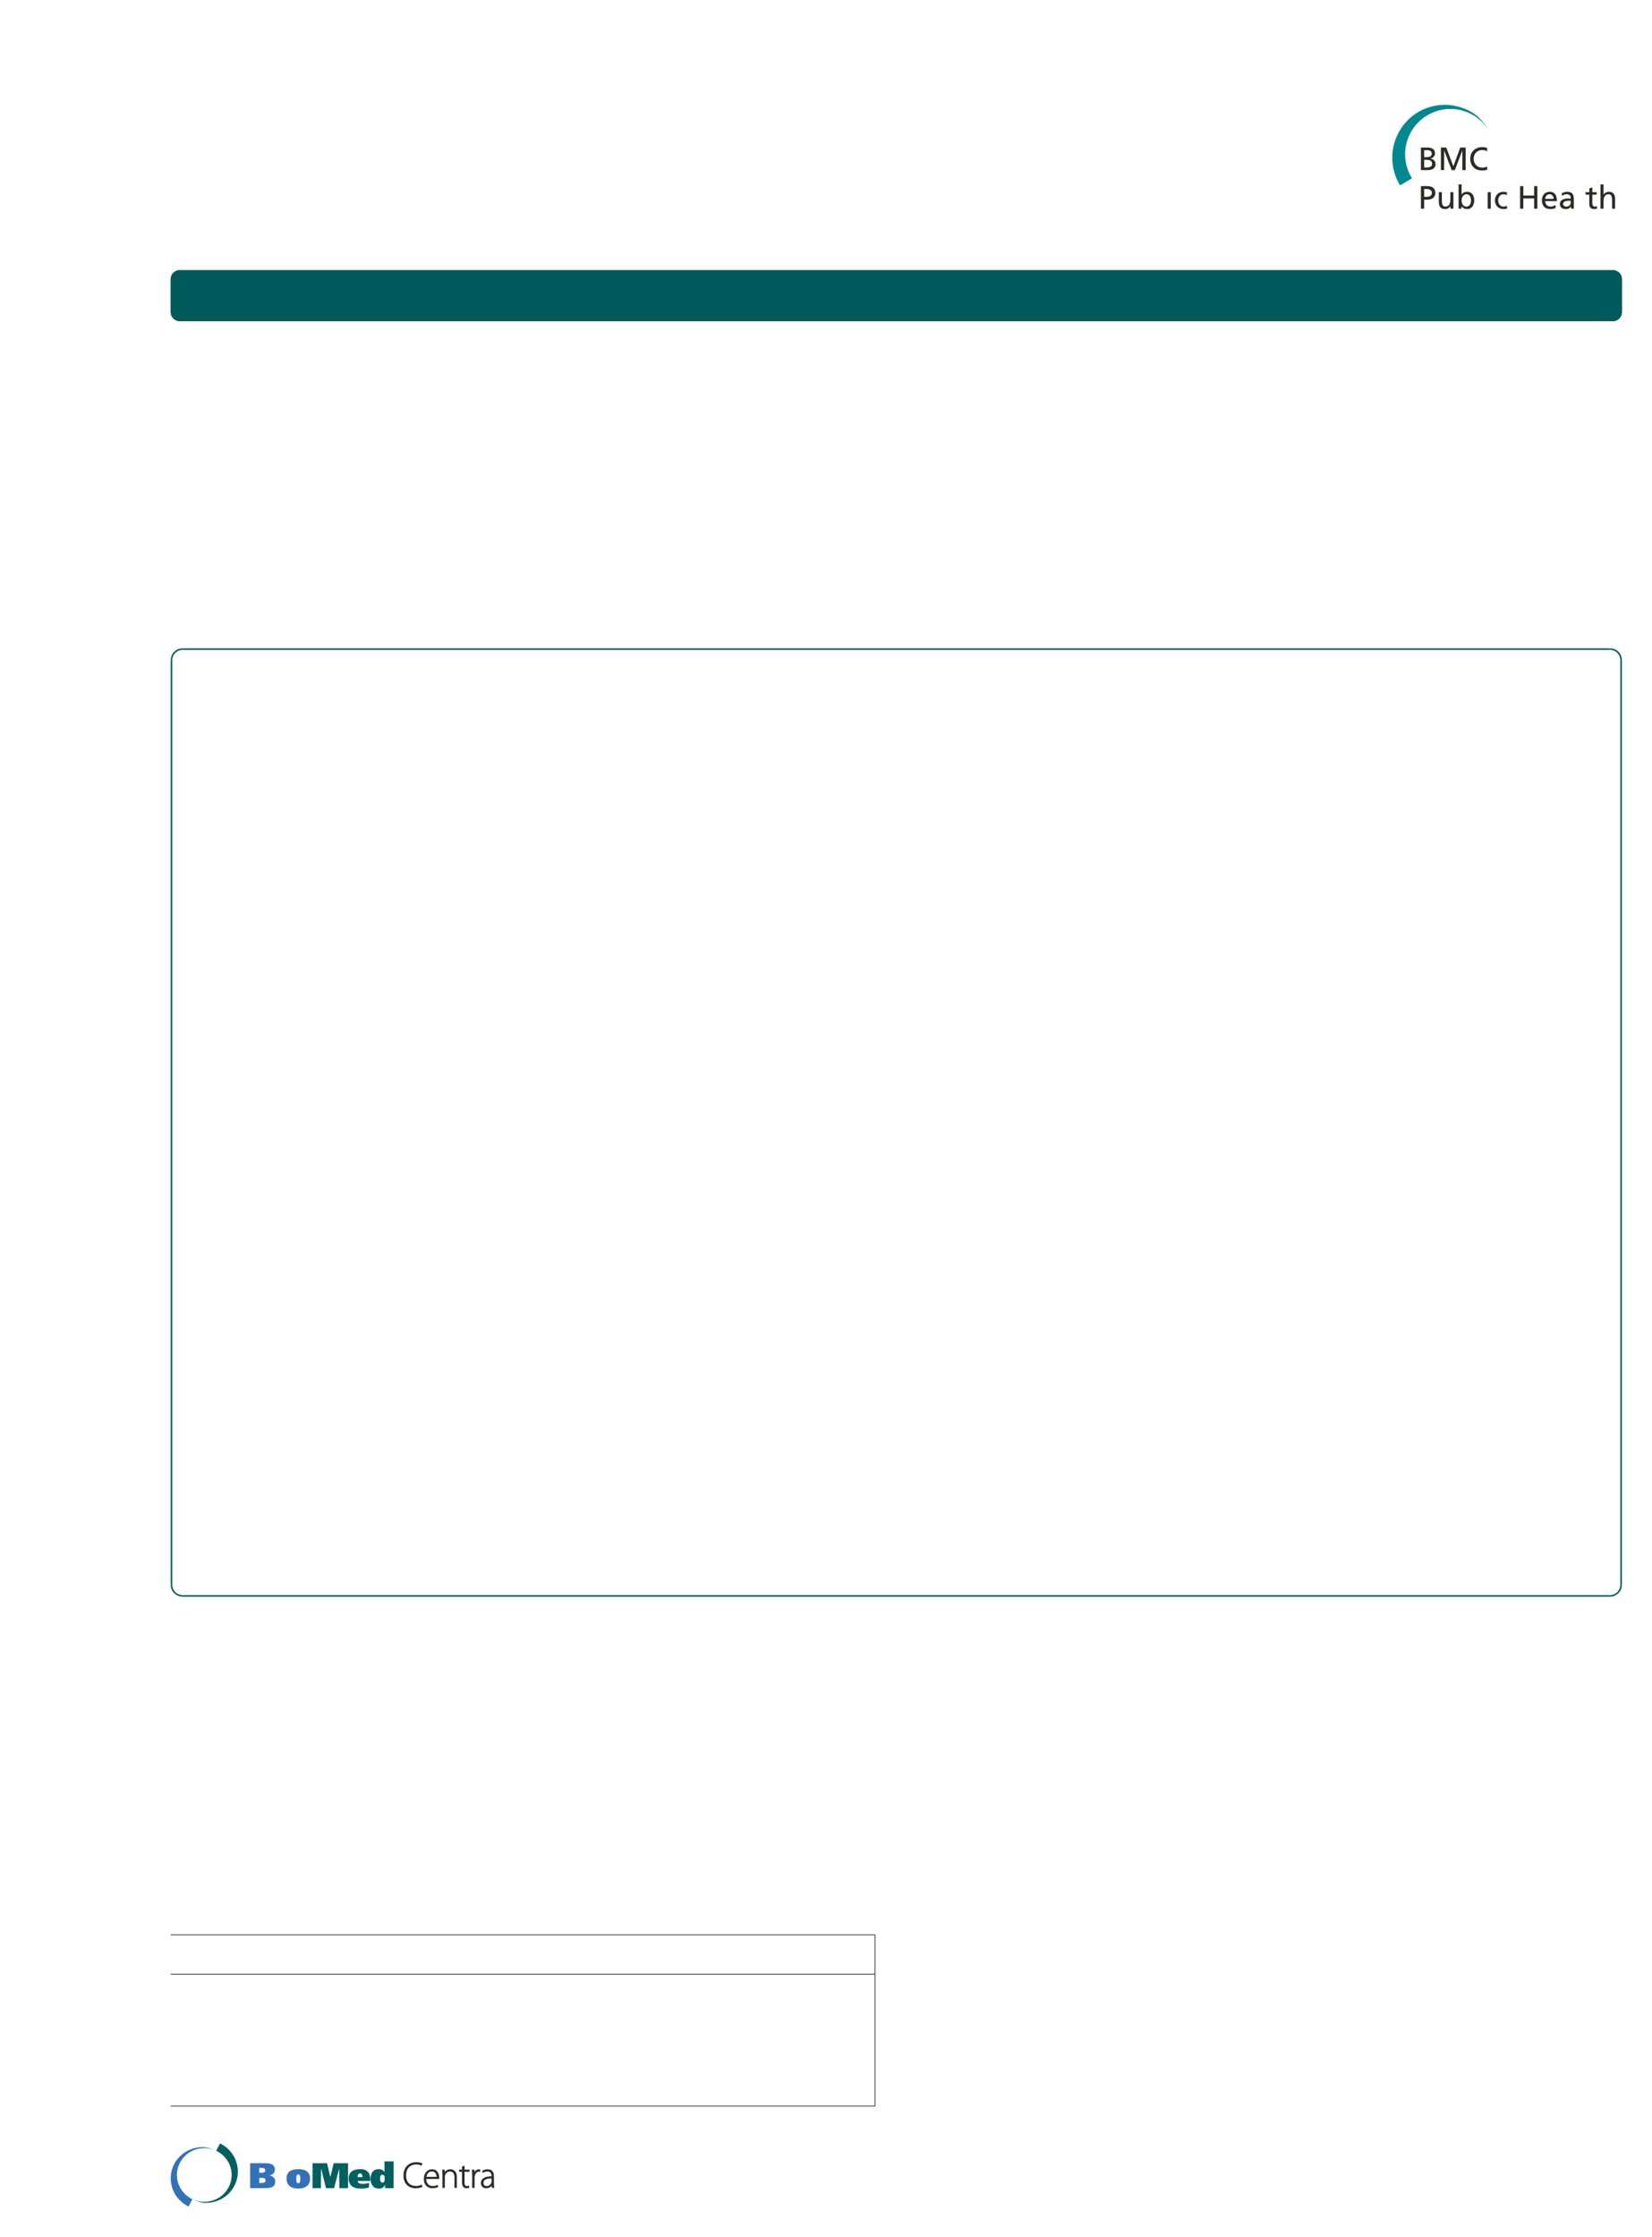 <?xml version="1.0" encoding="UTF-8"?>
<svg height="742.45" width="548.58" xmlns="http://www.w3.org/2000/svg">
 <g>
  <path style="fill:rgb(0,90,91);stroke:none;stroke-width:1.0;" d="M60.660 215.210 L534.610 215.210 L534.610 215.720 L60.660 215.720 "/>
  <path style="fill:rgb(0,90,91);stroke:none;stroke-width:0.25;" d="M534.610 215.210 L535.290 215.260 C536.920 215.500 538.290 216.860 538.530 218.490 L538.580 219.180 L538.070 219.180 L538.020 218.550 C537.760 217.080 536.600 216.020 535.180 215.720 L534.610 215.720 "/>
  <path style="fill:rgb(0,90,91);stroke:none;stroke-width:0.25;" d="M538.580 219.170 L538.580 526.050 L538.070 526.050 L538.070 219.170 "/>
  <path style="fill:rgb(0,90,91);stroke:none;stroke-width:0.25;" d="M538.580 526.050 L538.530 526.730 C538.350 528.350 536.800 529.700 535.290 529.970 L534.610 530.020 L534.610 529.510 L535.180 529.460 C536.560 529.250 537.890 528.030 538.020 526.620 L538.070 526.050 "/>
  <path style="fill:rgb(0,90,91);stroke:none;stroke-width:0.25;" d="M534.610 530.020 L60.660 530.020 L60.660 529.510 L534.610 529.510 "/>
  <path style="fill:rgb(0,90,91);stroke:none;stroke-width:0.25;" d="M60.660 530.020 L59.980 529.960 C58.470 529.700 56.920 528.350 56.750 526.730 L56.690 526.050 L57.200 526.050 L57.260 526.620 C57.560 528.160 58.550 529.150 60.090 529.450 L60.660 529.510 "/>
  <path style="fill:rgb(0,90,91);stroke:none;stroke-width:0.25;" d="M56.690 526.050 L56.690 219.170 L57.200 219.170 L57.200 526.050 "/>
  <path style="fill:rgb(0,90,91);stroke:none;stroke-width:0.25;" d="M56.690 219.170 L56.750 218.490 C56.990 216.860 58.350 215.500 59.980 215.260 L60.660 215.210 L60.660 215.720 L60.090 215.770 C58.870 215.820 57.310 217.310 57.260 218.550 L57.200 219.170 "/>
  <path style="fill:rgb(0,90,91);stroke:none;stroke-width:0.25;" d="M56.690 92.640 L56.750 92.130 L56.860 91.620 L57.090 91.160 L57.370 90.710 L57.770 90.370 L58.170 90.090 L58.680 89.860 L59.190 89.690 L536.090 89.690 C537.220 90.020 537.960 90.480 538.410 91.620 L538.530 92.130 L538.580 92.640 L538.580 103.630 L538.530 104.150 C538.460 105.090 537.490 106.160 536.600 106.410 L536.090 106.580 L59.190 106.580 L58.680 106.410 L58.170 106.190 L57.770 105.900 L57.370 105.510 L57.090 105.110 L56.860 104.660 L56.750 104.150 L56.690 103.630 "/>
  <path style="fill:rgb(0,90,91);stroke:none;stroke-width:0.25;" d="M59.700 89.690 L535.580 89.690 L535.580 90.650 L59.700 90.650 "/>
  <path style="fill:rgb(0,90,91);stroke:none;stroke-width:0.25;" d="M535.580 89.690 L536.090 89.690 C537.360 90.030 538.310 90.760 538.530 92.130 L538.580 92.640 L537.560 92.640 L537.560 92.300 C537.390 91.520 536.760 90.770 535.920 90.710 L535.580 90.650 "/>
  <path style="fill:rgb(0,90,91);stroke:none;stroke-width:0.25;" d="M538.580 92.640 L538.580 103.630 L537.560 103.630 L537.560 92.640 "/>
  <path style="fill:rgb(0,90,91);stroke:none;stroke-width:0.25;" d="M538.580 103.640 L538.530 104.150 C538.360 105.400 537.290 106.310 536.090 106.580 L535.580 106.580 L535.580 105.620 L535.920 105.560 C536.760 105.510 537.390 104.760 537.560 103.980 L537.560 103.640 "/>
  <path style="fill:rgb(0,90,91);stroke:none;stroke-width:0.25;" d="M535.580 106.580 L59.700 106.580 L59.700 105.620 L535.580 105.620 "/>
  <path style="fill:rgb(0,90,91);stroke:none;stroke-width:0.25;" d="M59.700 106.580 L59.190 106.580 C57.980 106.310 56.920 105.400 56.750 104.150 L56.690 103.640 L57.710 103.640 L57.710 103.980 C57.890 104.760 58.520 105.510 59.360 105.560 L59.700 105.620 "/>
  <path style="fill:rgb(0,90,91);stroke:none;stroke-width:0.25;" d="M56.690 103.640 L56.690 92.640 L57.710 92.640 L57.710 103.640 "/>
  <path style="fill:rgb(0,90,91);stroke:none;stroke-width:0.25;" d="M56.690 92.640 L56.750 92.130 C56.960 90.760 57.910 90.030 59.190 89.690 L59.700 89.690 L59.700 90.650 L59.360 90.710 C58.520 90.770 57.890 91.510 57.710 92.300 L57.710 92.640 "/>
  <path style="fill:none;stroke:rgb(43,42,41);stroke-width:0.25;" d="M56.690 642.270 L290.550 642.270 L290.550 699.080 L56.690 699.080 M56.690 655.310 L290.550 655.310 "/>
  <path style="fill:rgb(43,42,41);stroke:none;stroke-width:0.25;" d="M471.850 61.780 L473.810 61.780 C475.350 61.780 476.630 62.310 476.630 64.020 C476.630 65.690 475.330 66.280 473.970 66.280 L472.920 66.280 L472.920 69.270 L471.850 69.270 L471.850 61.780 ZM472.920 65.330 L473.980 65.330 C474.650 65.330 475.490 65.000 475.490 64.010 C475.490 63.070 474.500 62.720 473.830 62.720 L472.920 62.720 L472.920 65.330 "/>
  <path style="fill:rgb(43,42,41);stroke:none;stroke-width:0.25;" d="M482.630 69.270 L481.650 69.270 L481.650 68.400 L481.630 68.400 C481.330 69.030 480.600 69.400 479.840 69.400 C478.420 69.400 477.790 68.520 477.790 67.050 L477.790 63.800 L478.800 63.800 L478.800 66.630 C478.800 67.910 479.070 68.530 479.950 68.590 C481.100 68.590 481.620 67.660 481.620 66.330 L481.620 63.800 L482.630 63.800 L482.630 69.270 "/>
  <path style="fill:rgb(43,42,41);stroke:none;stroke-width:0.25;" d="M484.350 61.220 L485.350 61.220 L485.350 64.550 L485.380 64.550 C485.690 64.040 486.240 63.670 487.190 63.670 C488.780 63.670 489.550 64.970 489.550 66.440 C489.550 67.940 488.860 69.400 487.200 69.400 C486.220 69.400 485.600 68.910 485.330 68.500 L485.310 68.500 L485.310 69.270 L484.350 69.270 L484.350 61.220 ZM486.980 64.480 C485.880 64.480 485.350 65.530 485.350 66.550 C485.350 67.460 485.830 68.590 486.970 68.590 C488.050 68.590 488.500 67.370 488.480 66.510 C488.500 65.530 488.070 64.480 486.980 64.480 "/>
  <path style="fill:rgb(43,42,41);stroke:none;stroke-width:0.25;" d="M494.020 63.800 L495.030 63.800 L495.030 69.270 L494.020 69.270 L494.020 63.800 "/>
  <path style="fill:rgb(43,42,41);stroke:none;stroke-width:0.25;" d="M500.350 64.720 C499.970 64.560 499.580 64.480 499.260 64.480 C498.130 64.480 497.500 65.490 497.500 66.540 C497.500 67.510 498.020 68.590 499.320 68.590 C499.670 68.590 500.100 68.480 500.410 68.280 L500.480 69.180 C500.060 69.370 499.580 69.400 499.220 69.400 C497.560 69.400 496.420 68.100 496.420 66.540 C496.420 64.870 497.540 63.670 499.220 63.670 C499.620 63.670 500.150 63.770 500.440 63.880 L500.350 64.720 "/>
  <path style="fill:rgb(43,42,41);stroke:none;stroke-width:0.25;" d="M504.780 61.780 L505.850 61.780 L505.850 64.910 L509.440 64.910 L509.440 61.780 L510.510 61.780 L510.510 69.270 L509.440 69.270 L509.440 65.860 L505.850 65.860 L505.850 69.270 L504.780 69.270 L504.780 61.780 "/>
  <path style="fill:rgb(43,42,41);stroke:none;stroke-width:0.25;" d="M516.580 69.050 C516.190 69.190 515.750 69.400 514.850 69.400 C512.910 69.400 512.020 68.220 512.020 66.440 C512.020 64.820 513.030 63.670 514.580 63.670 C516.410 63.670 517.000 65.000 517.000 66.760 L513.090 66.760 C513.090 67.840 513.940 68.590 514.890 68.590 C515.560 68.590 516.330 68.240 516.580 68.040 L516.580 69.050 ZM515.920 66.010 C515.920 65.170 515.430 64.480 514.560 64.480 C513.570 64.480 513.160 65.300 513.090 66.010 L515.920 66.010 "/>
  <path style="fill:rgb(43,42,41);stroke:none;stroke-width:0.25;" d="M518.610 64.180 C519.110 63.880 519.710 63.670 520.410 63.670 C521.980 63.670 522.610 64.440 522.610 65.930 L522.610 68.200 C522.610 68.820 522.630 69.110 522.660 69.270 L521.710 69.270 L521.710 68.560 L521.690 68.560 C521.450 68.900 520.920 69.400 519.990 69.400 C518.810 69.400 517.980 68.890 517.980 67.690 C517.980 66.320 519.490 65.890 520.530 65.890 C520.930 65.890 521.210 65.890 521.600 65.910 C521.600 64.970 521.260 64.480 520.250 64.480 C519.680 64.480 519.070 64.700 518.660 65.040 L518.610 64.180 ZM521.600 66.660 C521.390 66.660 521.170 66.640 520.960 66.640 C520.410 66.640 519.060 66.730 519.060 67.690 C519.060 68.270 519.620 68.590 520.080 68.590 C521.080 68.590 521.600 67.960 521.600 67.150 L521.600 66.660 "/>
  <path style="fill:rgb(43,42,41);stroke:none;stroke-width:0.25;" d="M530.210 64.610 L528.760 64.610 L528.760 67.610 C528.760 68.240 529.150 68.590 529.610 68.590 C529.920 68.590 530.150 68.490 530.300 68.390 L530.300 69.250 C530.070 69.320 529.760 69.400 529.440 69.400 C528.400 69.400 527.760 68.910 527.760 67.810 L527.760 64.610 L526.520 64.610 L526.520 63.800 L527.760 63.800 L527.760 62.530 L528.760 62.210 L528.760 63.800 L530.210 63.800 L530.210 64.610 "/>
  <path style="fill:rgb(43,42,41);stroke:none;stroke-width:0.25;" d="M531.480 61.220 L532.490 61.220 L532.490 64.580 L532.510 64.580 C532.880 64.000 533.510 63.670 534.270 63.670 C535.690 63.670 536.320 64.550 536.320 66.020 L536.320 69.270 L535.320 69.270 L535.320 66.440 C535.320 65.160 535.040 64.540 534.160 64.480 C533.010 64.480 532.490 65.410 532.490 66.740 L532.490 69.270 L531.480 69.270 L531.480 61.220 "/>
  <path style="fill:rgb(43,42,41);stroke:none;stroke-width:0.25;" d="M471.850 48.970 L473.880 48.970 C475.430 48.970 476.510 49.480 476.510 50.860 C476.510 51.890 475.910 52.410 474.960 52.640 L474.960 52.660 C475.980 52.750 476.700 53.420 476.700 54.470 C476.700 56.080 475.370 56.470 473.850 56.470 L471.850 56.470 L471.850 48.970 ZM472.920 52.170 L473.510 52.170 C474.550 52.170 475.430 52.070 475.430 50.970 C475.430 50.080 474.670 49.850 474.050 49.850 L472.920 49.850 L472.920 52.170 ZM472.920 55.590 L473.730 55.590 C474.690 55.590 475.560 55.380 475.560 54.370 C475.560 53.210 474.540 53.050 473.620 53.050 L472.920 53.050 L472.920 55.590 "/>
  <path style="fill:rgb(43,42,41);stroke:none;stroke-width:0.25;" d="M478.480 48.970 L480.260 48.970 L482.610 55.200 L484.910 48.970 L486.690 48.970 L486.690 56.470 L485.610 56.470 L485.610 49.980 L485.590 49.980 L483.110 56.470 L482.060 56.470 L479.580 49.980 L479.560 49.980 L479.560 56.470 L478.480 56.470 L478.480 48.970 "/>
  <path style="fill:rgb(43,42,41);stroke:none;stroke-width:0.25;" d="M493.780 50.210 C493.310 49.930 492.790 49.790 492.240 49.790 C490.510 49.790 489.360 51.030 489.360 52.720 C489.360 54.480 490.630 55.650 492.180 55.650 C492.720 55.650 493.440 55.510 493.820 55.280 L493.880 56.330 C493.310 56.560 492.610 56.590 492.170 56.590 C489.800 56.590 488.220 55.070 488.220 52.690 C488.220 50.380 489.900 48.840 492.180 48.840 C492.760 48.840 493.330 48.930 493.870 49.160 L493.780 50.210 "/>
  <path style="fill:rgb(0,136,144);stroke:none;stroke-width:0.25;" d="M464.910 61.540 C461.540 56.010 461.360 48.830 465.040 42.970 C470.220 34.720 480.970 32.360 489.220 37.550 C492.210 39.420 494.350 43.200 494.350 43.200 C493.180 41.350 491.600 39.720 489.620 38.480 C482.590 34.070 473.310 36.190 468.900 43.220 C465.730 48.260 465.920 54.460 468.880 59.190 L464.910 61.540 "/>
  <path style="fill:rgb(51,114,184);stroke:none;stroke-width:0.27;" d="M62.610 732.450 C59.100 730.730 56.690 727.180 56.690 723.070 C56.690 717.290 61.440 712.710 67.340 712.710 C69.470 712.710 71.790 713.930 71.790 713.930 C70.590 713.370 69.260 713.060 67.850 713.060 C62.820 713.060 58.750 717.050 58.750 721.980 C58.750 725.510 60.850 728.570 63.880 730.010 L62.610 732.450 "/>
  <path style="fill:rgb(0,96,95);stroke:none;stroke-width:0.27;" d="M73.070 711.500 C76.580 713.210 78.980 716.770 78.980 720.870 C78.980 726.650 74.230 731.230 68.340 731.230 C66.200 731.230 63.890 730.010 63.890 730.010 C65.080 730.570 66.420 730.890 67.830 730.890 C72.850 730.890 76.930 726.890 76.930 721.960 C76.930 718.430 74.830 715.380 71.790 713.930 L73.070 711.500 "/>
  <path style="fill:rgb(51,114,184);stroke:none;stroke-width:0.27;" d="M86.100 724.640 L86.950 724.640 C87.540 724.640 88.180 724.420 88.180 723.780 C88.180 723.070 87.580 722.940 86.970 722.940 L86.100 722.940 L86.100 724.640 ZM86.100 721.230 L86.910 721.230 C87.480 721.230 88.100 721.070 88.100 720.440 C88.100 719.820 87.570 719.630 86.990 719.630 L86.100 719.630 L86.100 721.230 ZM83.060 718.070 L88.360 718.070 C89.830 718.070 91.270 718.530 91.270 720.110 C91.270 721.250 90.650 721.850 89.520 722.140 L89.520 722.160 C90.700 722.320 91.420 723.210 91.420 724.050 C91.420 726.130 89.710 726.350 87.950 726.350 L83.060 726.350 L83.060 718.070 "/>
  <path style="fill:rgb(51,114,184);stroke:none;stroke-width:0.27;" d="M99.040 724.710 C99.630 724.710 99.720 724.050 99.720 723.140 C99.720 722.410 99.630 721.800 99.040 721.800 C98.450 721.800 98.380 722.410 98.380 723.140 C98.380 724.050 98.450 724.710 99.040 724.710 ZM99.040 720.030 C101.580 720.030 102.960 721.070 102.960 723.140 C102.960 725.280 101.580 726.490 99.040 726.490 C96.490 726.490 95.140 725.280 95.140 723.140 C95.140 721.070 96.490 720.030 99.040 720.030 "/>
  <path style="fill:rgb(0,96,95);stroke:none;stroke-width:0.27;" d="M103.800 718.070 L108.590 718.070 L109.690 722.600 L109.720 722.600 L110.800 718.070 L115.580 718.070 L115.580 726.350 L112.680 726.350 L112.630 719.850 L112.610 719.850 L110.950 726.350 L108.250 726.350 L106.640 719.850 L106.600 719.850 L106.560 726.350 L103.800 726.350 L103.800 718.070 "/>
  <path style="fill:rgb(0,96,95);stroke:none;stroke-width:0.27;" d="M120.350 722.670 C120.350 722.200 120.280 721.450 119.590 721.450 C118.890 721.450 118.730 722.180 118.770 722.670 L120.350 722.670 ZM118.780 723.970 C118.830 724.750 119.570 724.920 120.460 724.920 C121.300 724.920 122.050 724.780 122.530 724.530 L122.530 726.130 C121.720 726.380 120.750 726.490 119.690 726.490 C117.140 726.490 115.780 725.280 115.780 723.140 C115.780 721.070 117.140 720.030 119.690 720.030 C122.130 720.030 122.990 721.520 122.990 723.610 L122.990 723.970 L118.780 723.970 "/>
  <path style="fill:rgb(0,96,95);stroke:none;stroke-width:0.27;" d="M126.980 721.880 C126.340 721.880 126.230 722.520 126.230 723.160 C126.230 723.810 126.340 724.500 127.000 724.500 C127.650 724.500 127.750 723.810 127.750 723.230 C127.750 722.520 127.650 721.880 126.980 721.880 ZM127.880 726.350 L127.880 725.220 L127.860 725.220 C127.440 726.150 126.820 726.490 125.830 726.490 C123.810 726.490 123.060 724.950 123.060 723.160 C123.060 721.480 123.850 720.030 125.740 720.030 C126.550 720.030 127.170 720.300 127.640 720.960 L127.670 720.960 L127.670 717.450 L130.710 717.450 L130.710 726.350 L127.880 726.350 "/>
  <path style="fill:rgb(43,42,41);stroke:none;stroke-width:0.27;" d="M140.140 725.830 C139.730 726.050 138.940 726.250 137.960 726.250 C135.990 726.250 134.110 724.990 134.110 722.100 C134.110 719.690 135.660 717.860 138.220 717.860 C139.260 717.860 139.860 718.090 140.110 718.220 L139.920 718.700 C139.510 718.500 138.920 718.350 138.230 718.350 C136.040 718.350 134.700 719.780 134.700 722.120 C134.700 724.320 135.960 725.750 138.140 725.750 C138.840 725.750 139.510 725.600 139.970 725.370 L140.140 725.830 "/>
  <path style="fill:none;stroke:rgb(43,42,41);stroke-width:0.27;" d="M140.140 725.830 C139.730 726.050 138.940 726.250 137.960 726.250 C135.990 726.250 134.110 724.990 134.110 722.100 C134.110 719.690 135.660 717.860 138.220 717.860 C139.260 717.860 139.860 718.090 140.110 718.220 L139.920 718.700 C139.510 718.500 138.920 718.350 138.230 718.350 C136.040 718.350 134.700 719.780 134.700 722.120 C134.700 724.320 135.960 725.750 138.140 725.750 C138.840 725.750 139.510 725.600 139.970 725.370 L140.140 725.830 Z"/>
  <path style="fill:rgb(43,42,41);stroke:none;stroke-width:0.25;" d="M145.120 722.710 C145.130 721.900 144.790 720.670 143.390 720.670 C142.110 720.670 141.560 721.820 141.460 722.710 L145.120 722.710 ZM141.430 723.170 C141.430 725.020 142.440 725.750 143.630 725.750 C144.480 725.750 144.910 725.580 145.240 725.420 L145.380 725.880 C145.170 726.000 144.570 726.250 143.560 726.250 C141.900 726.250 140.860 725.040 140.860 723.330 C140.860 721.400 141.970 720.200 143.470 720.200 C145.360 720.200 145.720 721.980 145.720 722.820 C145.720 722.970 145.720 723.070 145.700 723.170 L141.430 723.170 "/>
  <path style="fill:none;stroke:rgb(43,42,41);stroke-width:0.25;" d="M145.120 722.710 C145.130 721.900 144.790 720.670 143.390 720.670 C142.110 720.670 141.560 721.820 141.460 722.710 L145.120 722.710 Z"/>
  <path style="fill:none;stroke:rgb(43,42,41);stroke-width:0.25;" d="M141.430 723.170 C141.430 725.020 142.440 725.750 143.630 725.750 C144.480 725.750 144.910 725.580 145.240 725.420 L145.380 725.880 C145.170 726.000 144.570 726.250 143.560 726.250 C141.900 726.250 140.860 725.030 140.860 723.330 C140.860 721.400 141.970 720.200 143.460 720.200 C145.360 720.200 145.720 721.980 145.720 722.820 C145.720 722.970 145.720 723.070 145.700 723.170 L141.430 723.170 Z"/>
  <path style="fill:rgb(43,42,41);stroke:none;stroke-width:0.25;" d="M147.030 721.720 C147.030 721.190 147.010 720.790 146.990 720.330 L147.520 720.330 L147.570 721.380 L147.590 721.380 C147.900 720.730 148.630 720.200 149.580 720.200 C150.130 720.200 151.590 720.480 151.590 722.650 L151.590 726.120 L151.030 726.120 L151.030 722.700 C151.030 721.650 150.620 720.690 149.420 720.690 C148.600 720.690 147.910 721.270 147.680 722.020 C147.640 722.160 147.600 722.360 147.600 722.540 L147.600 726.120 L147.030 726.120 L147.030 721.720 "/>
  <path style="fill:none;stroke:rgb(43,42,41);stroke-width:0.25;" d="M147.030 721.720 C147.030 721.190 147.010 720.790 146.990 720.330 L147.520 720.330 L147.570 721.380 L147.590 721.380 C147.900 720.730 148.630 720.200 149.580 720.200 C150.130 720.200 151.590 720.480 151.590 722.650 L151.590 726.120 L151.030 726.120 L151.030 722.700 C151.030 721.650 150.620 720.690 149.420 720.690 C148.600 720.690 147.910 721.270 147.680 722.020 C147.640 722.160 147.600 722.360 147.600 722.540 L147.600 726.120 L147.030 726.120 L147.030 721.720 Z"/>
  <path style="fill:rgb(43,42,41);stroke:none;stroke-width:0.25;" d="M154.140 719.050 L154.140 720.330 L155.790 720.330 L155.790 720.790 L154.140 720.790 L154.140 724.550 C154.140 725.290 154.370 725.760 154.980 725.760 C155.280 725.760 155.500 725.710 155.640 725.660 L155.720 726.110 C155.520 726.190 155.260 726.250 154.910 726.250 C154.490 726.250 154.140 726.110 153.920 725.830 C153.650 725.530 153.560 725.050 153.560 724.460 L153.560 720.790 L152.580 720.790 L152.580 720.330 L153.560 720.330 L153.560 719.270 L154.140 719.050 "/>
  <path style="fill:none;stroke:rgb(43,42,41);stroke-width:0.25;" d="M154.140 719.050 L154.140 720.330 L155.790 720.330 L155.790 720.790 L154.140 720.790 L154.140 724.550 C154.140 725.290 154.370 725.760 154.980 725.760 C155.280 725.760 155.500 725.710 155.640 725.660 L155.720 726.110 C155.520 726.190 155.260 726.250 154.910 726.250 C154.490 726.250 154.140 726.110 153.920 725.830 C153.650 725.530 153.560 725.050 153.560 724.460 L153.560 720.790 L152.580 720.790 L152.580 720.330 L153.560 720.330 L153.560 719.270 L154.140 719.050 Z"/>
  <path style="fill:rgb(43,42,41);stroke:none;stroke-width:0.25;" d="M156.910 722.070 C156.910 721.490 156.880 720.890 156.860 720.330 L157.390 720.330 L157.410 721.500 L157.440 721.500 C157.690 720.780 158.300 720.200 159.090 720.200 C159.160 720.200 159.250 720.210 159.320 720.220 L159.320 720.780 C159.240 720.750 159.150 720.750 159.040 720.750 C158.250 720.750 157.680 721.440 157.520 722.370 C157.500 722.540 157.480 722.730 157.480 722.920 L157.480 726.120 L156.910 726.120 L156.910 722.070 "/>
  <path style="fill:none;stroke:rgb(43,42,41);stroke-width:0.25;" d="M156.910 722.070 C156.910 721.490 156.880 720.890 156.860 720.330 L157.390 720.330 L157.410 721.500 L157.440 721.500 C157.690 720.780 158.300 720.200 159.090 720.200 C159.160 720.200 159.250 720.210 159.320 720.220 L159.320 720.780 C159.240 720.750 159.150 720.750 159.040 720.750 C158.250 720.750 157.680 721.440 157.520 722.370 C157.500 722.540 157.480 722.730 157.480 722.920 L157.480 726.120 L156.910 726.120 L156.910 722.070 Z"/>
  <path style="fill:rgb(43,42,41);stroke:none;stroke-width:0.25;" d="M163.340 723.020 C162.070 722.980 160.410 723.180 160.410 724.570 C160.410 725.400 160.960 725.770 161.560 725.770 C162.530 725.770 163.070 725.180 163.280 724.610 C163.310 724.490 163.340 724.370 163.340 724.260 L163.340 723.020 ZM163.900 724.750 C163.900 725.200 163.930 725.670 163.990 726.120 L163.470 726.120 L163.390 725.290 L163.350 725.290 C163.070 725.730 162.430 726.250 161.500 726.250 C160.350 726.250 159.800 725.430 159.800 724.660 C159.800 723.320 160.990 722.520 163.340 722.540 L163.340 722.390 C163.340 721.820 163.230 720.670 161.850 720.680 C161.350 720.680 160.820 720.810 160.410 721.120 L160.230 720.690 C160.740 720.340 161.400 720.200 161.910 720.200 C163.590 720.200 163.900 721.450 163.900 722.490 L163.900 724.750 "/>
  <path style="fill:none;stroke:rgb(43,42,41);stroke-width:0.25;" d="M163.340 723.020 C162.070 722.980 160.410 723.180 160.410 724.570 C160.410 725.400 160.960 725.770 161.560 725.770 C162.530 725.770 163.070 725.180 163.280 724.610 C163.310 724.490 163.340 724.370 163.340 724.260 L163.340 723.020 Z"/>
  <path style="fill:none;stroke:rgb(43,42,41);stroke-width:0.25;" d="M163.900 724.750 C163.900 725.200 163.930 725.670 163.990 726.120 L163.470 726.120 L163.390 725.290 L163.350 725.290 C163.070 725.730 162.430 726.250 161.500 726.250 C160.350 726.250 159.800 725.430 159.800 724.660 C159.800 723.320 160.990 722.520 163.340 722.540 L163.340 722.390 C163.340 721.820 163.230 720.670 161.850 720.680 C161.350 720.680 160.820 720.810 160.410 721.120 L160.230 720.690 C160.740 720.340 161.400 720.200 161.910 720.200 C163.590 720.200 163.900 721.450 163.900 722.490 L163.900 724.750 Z"/>
 </g>
</svg>
